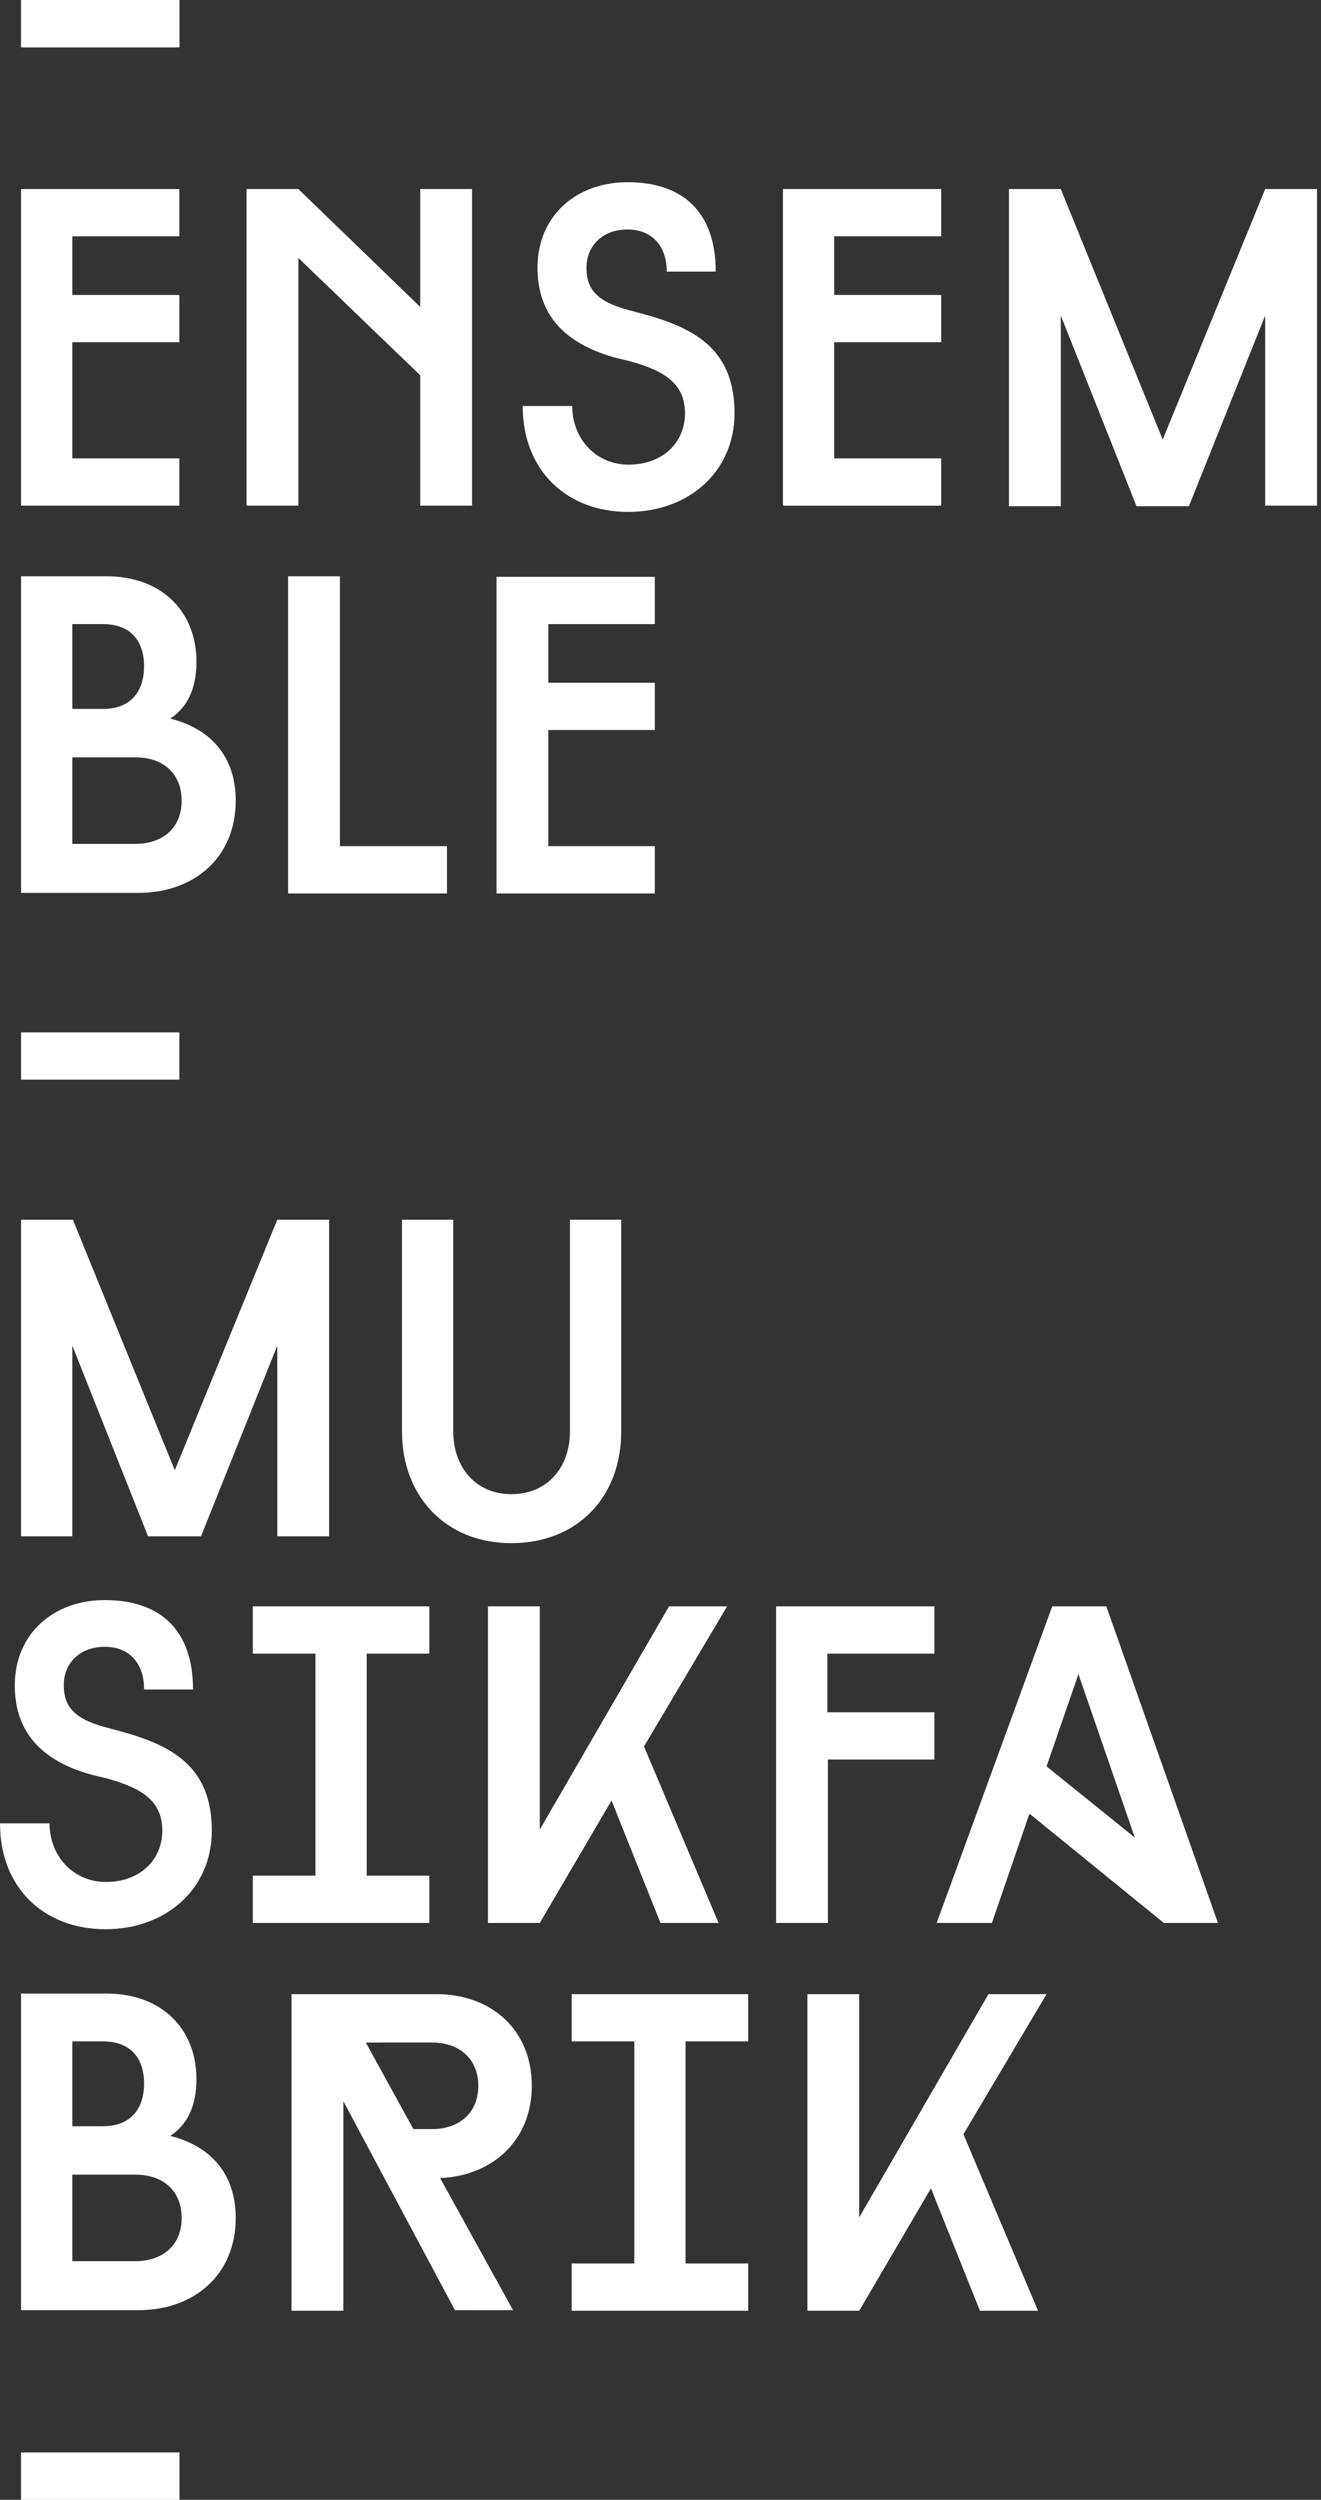 <svg viewBox="0 0 232 439" xmlns="http://www.w3.org/2000/svg" fill-rule="evenodd" clip-rule="evenodd" stroke-linejoin="round" stroke-miterlimit="2"><rect x="0" y="0" width="232" height="439" fill="#333333" stroke="none"/><path fill="#fff" d="M3.7 0h27.8v8.3H3.7z"/><path d="M3.7 88.8V33.2h27.8v8.3H12.7v10.3h18.8v8.3H12.7v20.4h18.8v8.3H3.7zm70.1-22.9L52.4 45.3v43.5h-9.1V33.2h9.1l21.4 20.7V33.2h9.1v55.6h-9.1V65.9zm43.3-18.2c0-4.5-2.6-7.4-6.9-7.4-4.4 0-7.2 2.9-7.2 6.7 0 3.8 1.8 5.9 7.2 7.4l2.6.7c9.3 2.5 16.2 6.3 16.2 17.5 0 10.1-7.9 17.3-18.7 17.3-10.7 0-18.5-7.2-18.5-18.6h8.7c0 5.8 4.2 10.3 9.9 10.3 6 0 9.9-3.9 9.9-9 0-5-3.2-7.4-9.8-9.2l-2.5-.6C98.8 60.2 94.4 55 94.4 47c0-9.1 6.8-15 15.8-15 9.9 0 15.5 5.4 15.5 15.7h-8.6zm20.4 41.1V33.2h27.8v8.3h-18.8v10.3h18.8v8.3h-18.8v20.4h18.8v8.3h-27.8zm39.7-55.6h9.1l17.9 44 18-44h9.1v55.6h-9.1V55.4l-13.4 33.5h-9.2l-13.3-33.5v33.5h-9.1V33.2zm-173.5 68h15c9.7 0 15.8 6.2 15.8 15 0 4.9-1.7 8.1-4.6 10 6.9 1.7 11.5 6.5 11.5 14.4 0 9.9-7.2 16.2-17.1 16.2H3.7v-55.6zm9 8.4v14.9h5.4c4.7 0 7.2-2.9 7.2-7.5s-2.5-7.4-7.2-7.4h-5.4zm0 23.4v15.2h11c4.8 0 8.2-2.7 8.2-7.6 0-4.8-3.3-7.6-8.1-7.6H12.7zm37.9-31.8h9.1v47.4h18.8v8.3H50.6v-55.7zm36.6 55.7v-55.6H115v8.3H96.3v10.3H115v8.3H96.3v20.4H115v8.3H87.2zM3.7 214.2h9.1l17.9 44 18-44h9.1v55.6h-9.1v-33.5l-13.4 33.5H26l-13.3-33.5v33.5h-9v-55.6zm105.4 0v37.2c0 11.4-7.6 19.6-19.3 19.6-11.5 0-19.2-8.2-19.2-19.6v-37.2h9v37.2c0 6.2 3.9 11 10.2 11 6.4 0 10.3-4.8 10.3-11v-37.2h9zm-83.8 82.4c0-4.5-2.6-7.4-6.9-7.4-4.4 0-7.2 2.9-7.2 6.7 0 3.8 1.8 5.9 7.2 7.4l2.6.7c9.3 2.5 16.2 6.3 16.2 17.5 0 10.1-7.9 17.3-18.7 17.3-10.6 0-18.5-7.1-18.5-18.6h8.7c0 5.8 4.2 10.3 9.9 10.3 6 0 9.9-3.9 9.9-9 0-5-3.2-7.4-9.8-9.2l-2.5-.6C7 309.2 2.6 303.9 2.6 296c0-9.1 6.8-15 15.8-15 9.9 0 15.5 5.4 15.5 15.7h-8.6v-.1zm19.1 41.1v-8.3h11v-39h-11v-8.3h31v8.3h-11v39h11v8.3h-31zm68.7-31l13.1 31H116l-8.6-21.5-12.6 21.5h-9.1v-55.6h9.1v39.2l22.7-39.2h10.2l-14.6 24.6zm32.3 2.3v28.7h-9.1v-55.6h27.8v8.3h-18.8v10.3h18.8v8.3h-18.7zm35.4 9.5l-6.6 19.2h-9.7l20.3-55.6h9.5l19.6 55.6h-9.5l-23.6-19.2zm3-8.3l15.5 12.5-9.9-28.7-5.6 16.2zM3.7 350.1h15c9.7 0 15.8 6.2 15.8 15 0 4.9-1.7 8.1-4.6 10 6.9 1.7 11.5 6.5 11.5 14.4 0 9.9-7.2 16.2-17.1 16.2H3.7v-55.6zm9 8.4v14.9h5.4c4.7 0 7.2-2.9 7.2-7.5s-2.5-7.4-7.2-7.4h-5.4zm0 23.4v15.2h11c4.8 0 8.2-2.7 8.2-7.6 0-4.8-3.3-7.6-8.1-7.6H12.7zm80.7-15.6c0 9.5-6.8 15.8-16.1 16.2l12.8 23.2H79.9L60.3 369v36.8h-9.1v-55.6h25.2c9.9-.1 17 6.3 17 16.1zm-29.1-7.5l8.3 15.1h3.3c4.8 0 8.1-2.9 8.1-7.6 0-4.7-3.3-7.6-8.1-7.6H64.3v.1zm36.1 47v-8.3h11v-39h-11v-8.3h31v8.3h-11v39h11v8.3h-31zm68.8-31l13.1 31h-10.2l-8.6-21.5-12.6 21.5h-9.1v-55.6h9.1v39.2l22.7-39.2h10.2l-14.6 24.6z" fill="#fff" fill-rule="nonzero"/><path fill="#fff" d="M3.7 0h27.8v8.3H3.7zm0 430.7h27.8v8.3H3.7z"/><path fill="#fff" d="M3.7 430.7h27.8v8.3H3.7zm0-249.4h27.8v8.3H3.7z"/></svg>